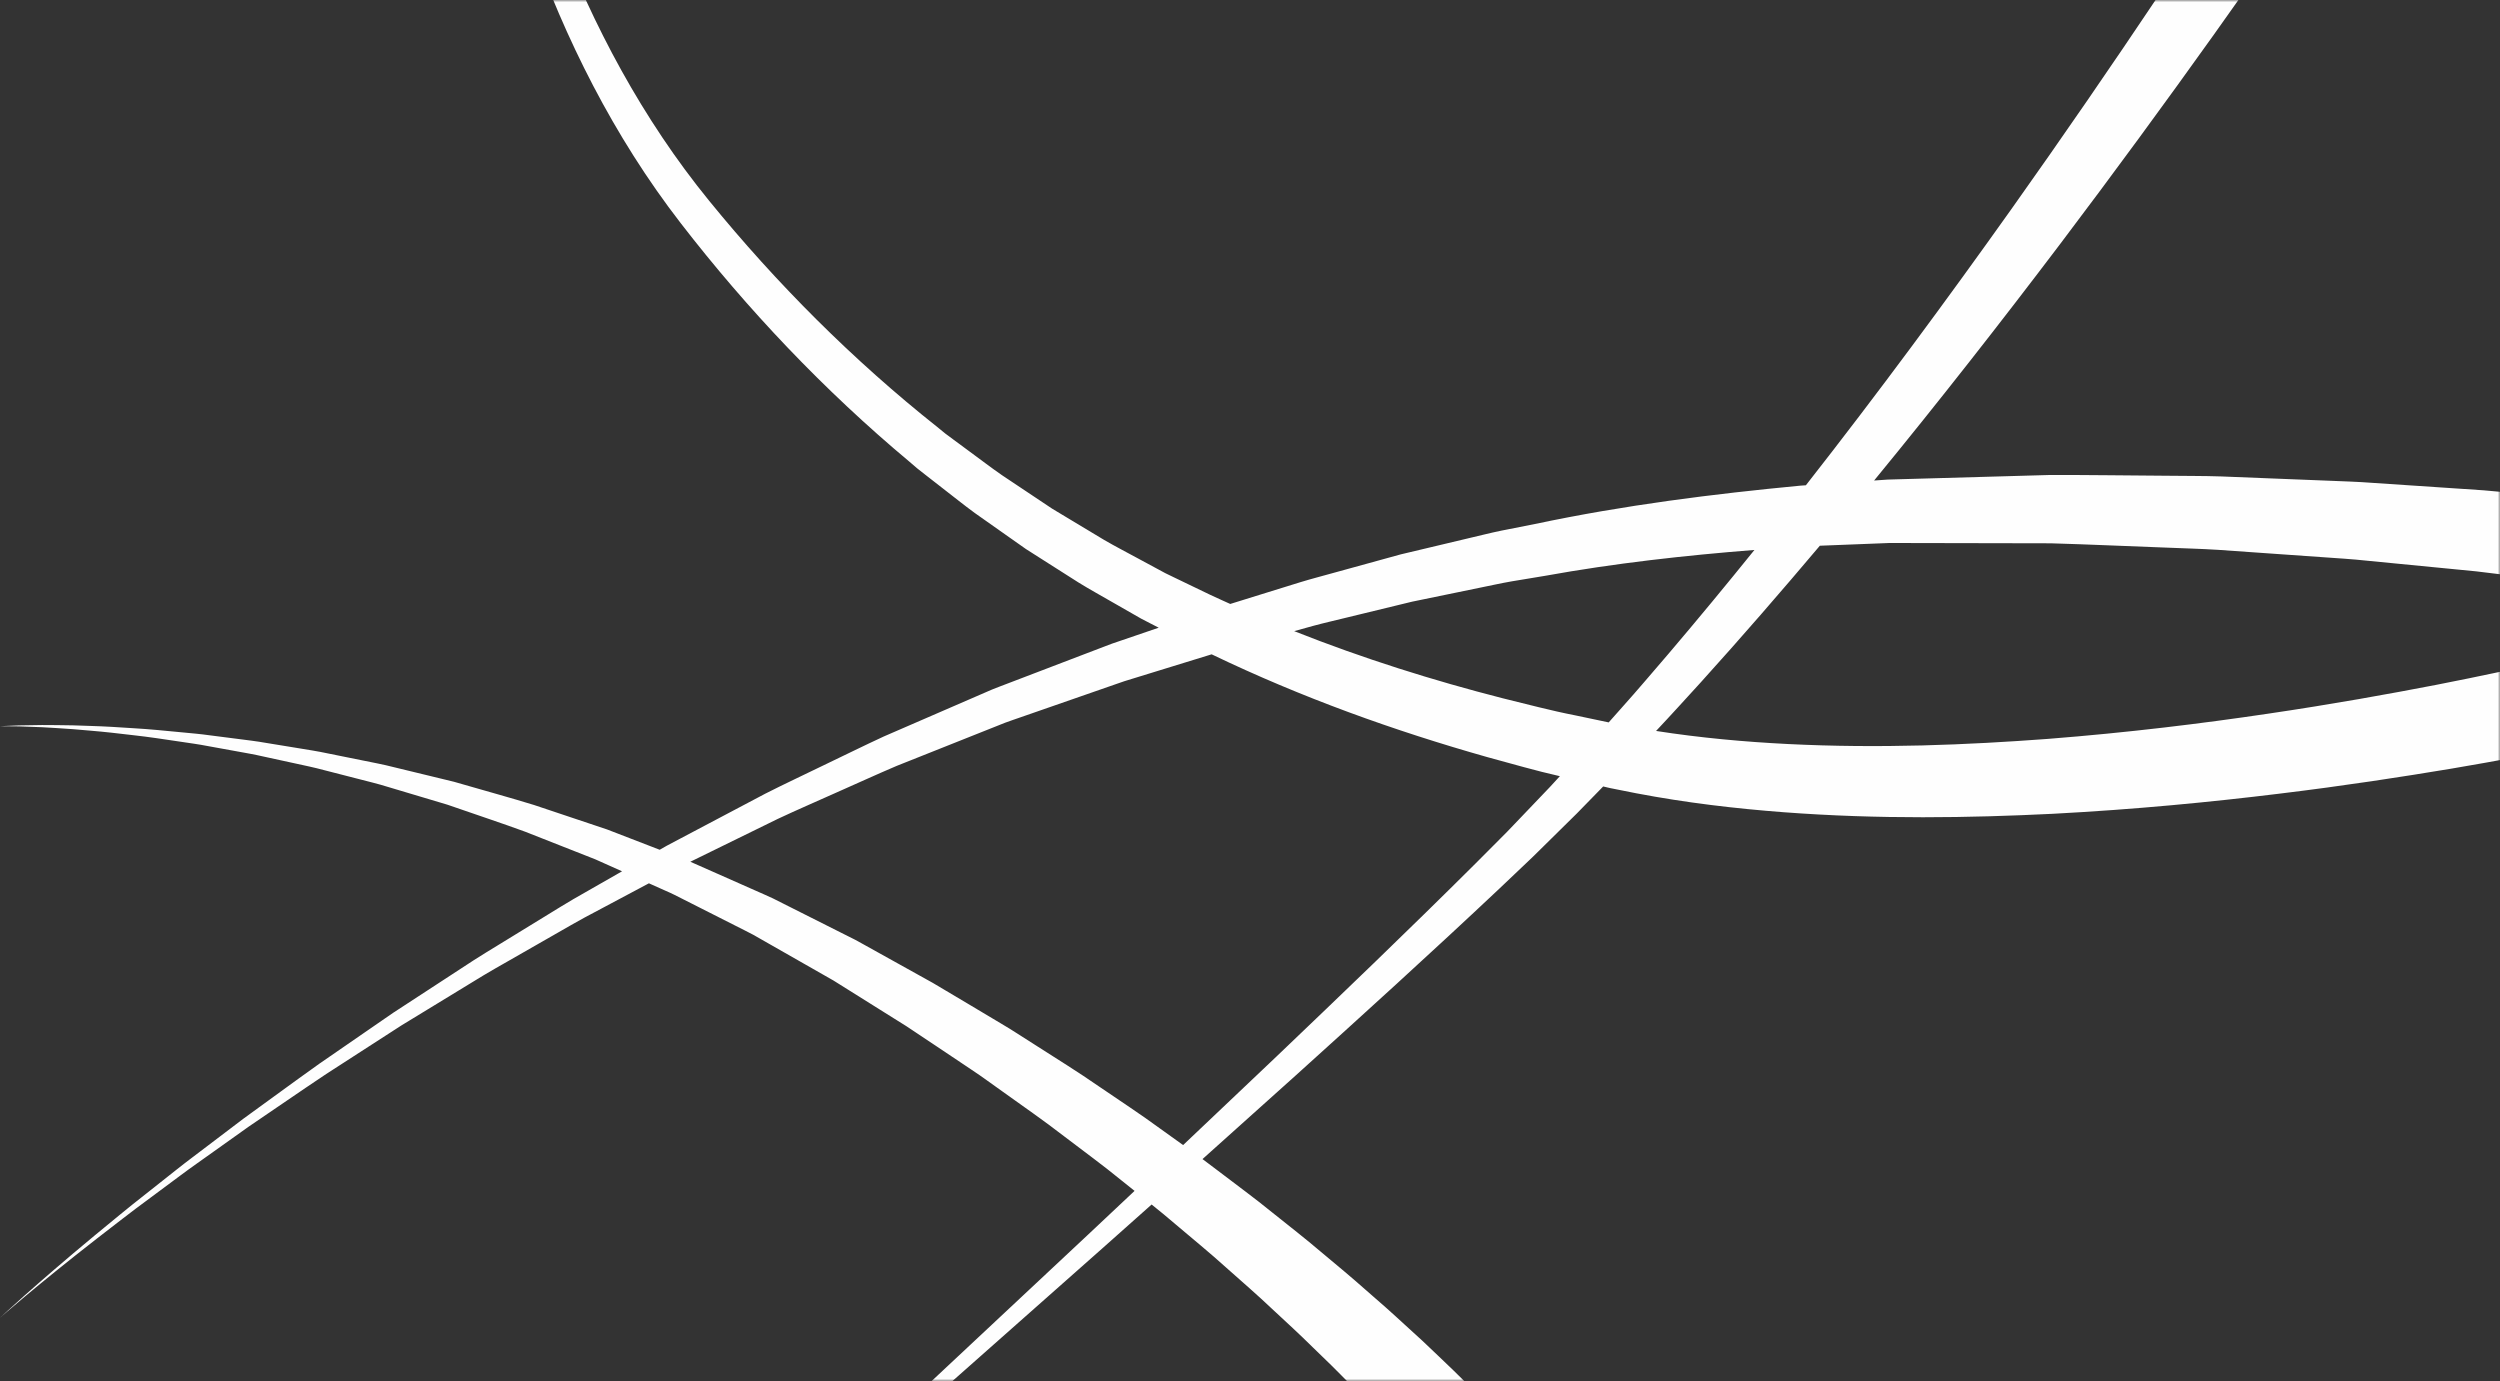 <?xml version="1.0" encoding="UTF-8" standalone="no"?>
<svg width="563px" height="311px" viewBox="0 0 563 311" version="1.1" xmlns="http://www.w3.org/2000/svg" xmlns:xlink="http://www.w3.org/1999/xlink">
    <rect x="0" y="0" width="563" height="311" fill="#333333" stroke="none"/>
    <!-- Generator: sketchtool 3.8.2 (29753) - http://www.bohemiancoding.com/sketch -->
    <title>FC77370A-8EDE-463A-A04B-68B2D9EA3493</title>
    <desc>Created with sketchtool.</desc>
    <defs>
        <rect id="path-1" x="0" y="0" width="617" height="311"></rect>
    </defs>
    <g id="Article" stroke="none" stroke-width="1" fill="none" fill-rule="evenodd">
        <g id="Article-2" transform="translate(-877, -100)">
            <g id="hero" transform="translate(0, 100)">
                <g id="icon-lignes" transform="translate(823, 0)">
                    <mask id="mask-2" fill="white">
                        <use xlink:href="#path-1"></use>
                    </mask>
                    <g id="Mask"></g>
                    <g id="icon" mask="url(#mask-2)" fill="#FEFEFE">
                        <g transform="translate(362.366, 62.68) rotate(-90) translate(-362.366, -62.68) translate(37.866, -245.82)" id="Fill-3">
                            <path d="M246.222,295.819 C246.896,298.283 247.45,300.789 248.07,303.27 C249.277,308.24 250.484,313.207 251.688,318.162 C252.716,323.153 253.741,328.133 254.764,333.098 C255.257,335.584 255.824,338.05 256.254,340.538 C256.667,343.027 257.079,345.512 257.49,347.993 C260.366,363.897 262.109,379.737 263.331,395.232 C255.474,388.893 247.665,382.448 239.955,375.883 C235.884,372.374 231.765,368.912 227.774,365.323 C226.678,364.354 225.589,363.384 224.496,362.414 C225.017,359.942 225.539,357.463 226.063,354.969 C227.157,349.339 228.6,344.013 229.938,338.514 C233.921,322.939 238.876,307.14 245.048,291.585 L246.222,295.819 Z M204.128,343.616 L201.227,340.844 L199.812,339.485 L198.399,338.079 C196.516,336.204 194.636,334.332 192.76,332.463 C177.798,317.439 163.315,302.327 149.336,287.685 C142.53,280.532 135.847,273.486 129.31,266.572 C130.526,264.871 131.746,263.156 132.994,261.434 C136.246,257.016 139.302,252.314 142.518,247.614 C145.769,242.941 148.808,238.009 151.969,233.079 C153.52,230.596 155.174,228.159 156.664,225.599 C158.181,223.058 159.705,220.503 161.235,217.939 C162.759,215.374 164.289,212.797 165.824,210.215 C167.284,207.588 168.749,204.954 170.217,202.316 C171.682,199.679 173.152,197.036 174.622,194.391 L175.173,193.4 L175.508,192.785 L175.762,192.283 L176.773,190.27 L178.799,186.244 L182.849,178.195 L184.872,174.175 C185.515,172.804 186.116,171.392 186.737,170.004 C187.97,167.223 189.199,164.446 190.426,161.677 C191.037,160.294 191.648,158.914 192.257,157.535 C192.544,156.888 192.833,156.243 193.112,155.595 C193.188,155.749 193.263,155.902 193.338,156.056 C194.37,158.162 195.408,160.279 196.45,162.405 C198.533,166.657 200.636,170.949 202.758,175.277 C204.809,179.638 206.721,184.107 208.731,188.566 C210.705,193.043 212.766,197.519 214.704,202.077 C216.537,206.68 218.38,211.31 220.233,215.964 C221.159,218.29 222.086,220.621 223.017,222.958 L224.414,226.466 C224.854,227.647 225.249,228.845 225.669,230.035 C227.328,234.803 228.993,239.589 230.662,244.391 C231.496,246.79 232.332,249.192 233.17,251.597 L233.775,253.349 L234.342,255.189 L235.477,258.873 C236.924,263.573 238.374,268.283 239.826,272.997 C230.043,293.33 222.566,314.275 216.697,335.013 C215.2,340.538 213.582,346.073 212.383,351.416 C211.57,350.668 210.756,349.92 209.944,349.173 C208.002,347.319 206.063,345.466 204.128,343.616 L204.128,343.616 Z M614.516,95.291 C603.736,95.292 590.644,95.323 575.623,95.581 C560.604,95.857 543.652,96.318 525.175,97.466 C515.936,98.032 506.319,98.804 496.375,99.776 C486.438,100.805 476.177,102.068 465.664,103.692 C444.669,107.046 422.609,111.836 400.559,119.591 C378.562,127.349 356.541,138.26 336.927,153.429 C317.523,168.42 299.282,185.691 283.23,204.907 L281.702,206.687 C281.207,207.292 280.736,207.918 280.253,208.532 L277.368,212.235 C275.463,214.717 273.482,217.145 271.641,219.673 L266.236,227.34 L263.538,231.173 L261.022,235.122 C259.347,237.756 257.674,240.387 256.002,243.015 C254.359,245.661 252.883,248.399 251.318,251.083 L249.005,255.126 L247.85,257.144 L246.783,259.207 C246.462,259.831 246.143,260.453 245.823,261.077 C245.254,259.41 244.683,257.738 244.114,256.074 L242.869,252.426 L242.247,250.602 L241.539,248.735 C240.617,246.321 239.696,243.909 238.776,241.501 C236.937,236.688 235.102,231.89 233.275,227.11 C232.813,225.919 232.375,224.718 231.894,223.537 L230.373,220.028 C229.36,217.692 228.35,215.361 227.342,213.037 C225.327,208.391 223.322,203.767 221.328,199.172 C219.23,194.627 217.013,190.169 214.885,185.711 C212.719,181.272 210.653,176.825 208.452,172.491 C206.182,168.194 203.93,163.931 201.701,159.71 C200.587,157.6 199.477,155.501 198.373,153.411 C197.821,152.367 197.269,151.326 196.719,150.287 C196.416,149.758 196.114,149.23 195.812,148.701 C197.349,144.718 198.88,140.753 200.394,136.83 C202.25,131.287 204.084,125.811 205.887,120.424 C207.563,115.001 209.023,109.61 210.551,104.373 L211.114,102.411 L211.595,100.438 C211.913,99.127 212.229,97.823 212.544,96.528 C213.172,93.937 213.794,91.379 214.406,88.855 C215.062,86.342 215.506,83.816 216.02,81.346 C216.518,78.875 217.01,76.441 217.493,74.047 C218.012,71.663 218.362,69.286 218.749,66.962 C219.128,64.639 219.502,62.359 219.867,60.126 C220.265,57.899 220.518,55.696 220.796,53.549 C221.071,51.402 221.339,49.305 221.602,47.261 C221.891,45.222 222.052,43.218 222.241,41.276 C222.425,39.333 222.604,37.447 222.777,35.62 C223.122,31.965 223.26,28.527 223.488,25.362 C223.677,22.193 223.72,19.274 223.828,16.644 C223.899,14.013 223.879,11.66 223.904,9.617 C223.872,7.573 223.845,5.835 223.822,4.425 C223.727,1.607 223.623,0.109 223.623,0.109 C223.623,0.109 223.649,1.612 223.598,4.426 C223.546,5.832 223.484,7.567 223.41,9.606 C223.277,11.643 223.176,13.985 222.969,16.601 C222.724,19.217 222.529,22.116 222.176,25.259 C221.787,28.399 221.471,31.803 220.94,35.418 C220.673,37.224 220.398,39.088 220.114,41.008 C219.826,42.925 219.563,44.902 219.169,46.914 C218.804,48.927 218.429,50.993 218.045,53.107 C217.659,55.222 217.295,57.388 216.785,59.576 C216.308,61.769 215.82,64.007 215.324,66.288 C214.822,68.569 214.355,70.898 213.716,73.233 C213.116,75.575 212.504,77.956 211.883,80.374 C211.249,82.787 210.682,85.255 209.904,87.705 C209.169,90.165 208.425,92.658 207.67,95.182 C207.294,96.443 206.915,97.712 206.534,98.988 L205.959,100.907 L205.303,102.812 C203.526,107.899 201.814,113.126 199.889,118.373 C197.841,123.571 195.76,128.857 193.653,134.208 C192.761,136.201 191.863,138.212 190.963,140.222 C190.002,138.541 189.042,136.863 188.09,135.197 C186.957,133.215 185.83,131.245 184.711,129.288 C183.587,127.334 182.376,125.447 181.226,123.542 C178.901,119.75 176.607,116.009 174.347,112.323 C173.206,110.489 172.123,108.638 170.959,106.856 C169.797,105.075 168.644,103.308 167.5,101.555 C165.215,98.051 162.967,94.606 160.762,91.225 C160.211,90.381 159.661,89.539 159.116,88.702 C158.548,87.879 157.984,87.059 157.422,86.244 C156.298,84.614 155.186,83.001 154.084,81.404 C151.882,78.212 149.726,75.084 147.618,72.029 C145.481,68.994 143.322,66.081 141.257,63.213 C139.178,60.354 137.154,57.569 135.186,54.862 C133.162,52.196 131.196,49.607 129.291,47.097 C127.374,44.598 125.574,42.139 123.737,39.84 C121.911,37.532 120.151,35.309 118.46,33.172 C115.111,28.872 111.885,25.042 109.025,21.543 C103.262,14.577 98.589,9.228 95.38,5.604 C92.155,1.991 90.389,0.109 90.389,0.109 C90.389,0.109 92.098,2.046 95.21,5.75 C98.307,9.469 102.813,14.953 108.354,22.083 C111.104,25.665 114.207,29.581 117.419,33.975 C119.042,36.158 120.731,38.43 122.483,40.787 C124.245,43.136 125.968,45.645 127.804,48.196 C129.627,50.755 131.509,53.396 133.446,56.116 C135.326,58.874 137.261,61.712 139.246,64.625 C141.219,67.545 143.281,70.513 145.319,73.601 C147.326,76.709 149.379,79.889 151.477,83.136 C152.525,84.76 153.585,86.4 154.654,88.056 C155.189,88.885 155.726,89.717 156.266,90.554 C156.784,91.403 157.305,92.258 157.829,93.116 C159.922,96.548 162.055,100.044 164.224,103.601 C165.308,105.378 166.402,107.172 167.504,108.979 C168.608,110.785 169.63,112.66 170.709,114.519 C172.844,118.251 175.012,122.039 177.21,125.88 C178.296,127.807 179.441,129.716 180.5,131.693 C181.553,133.672 182.612,135.662 183.679,137.666 C185.191,140.508 186.721,143.382 188.259,146.27 C187.686,147.55 187.116,148.825 186.541,150.11 C185.969,151.461 185.293,152.755 184.632,154.058 C183.971,155.362 183.31,156.668 182.648,157.977 C181.326,160.59 180,163.211 178.671,165.837 C178,167.149 177.362,168.465 176.664,169.773 L174.435,173.682 L169.971,181.51 L167.738,185.426 L166.622,187.382 L166.343,187.872 C166.349,187.86 166.233,188.069 166.337,187.878 L166.263,187.996 L166.115,188.233 L165.523,189.179 C163.942,191.702 162.362,194.223 160.786,196.739 C159.212,199.252 157.641,201.762 156.074,204.264 C154.437,206.72 152.803,209.169 151.177,211.607 C149.546,214.041 147.923,216.466 146.308,218.878 C144.719,221.307 142.971,223.613 141.327,225.963 C137.979,230.627 134.762,235.293 131.342,239.698 C127.959,244.126 124.743,248.559 121.34,252.704 C120.549,253.684 119.768,254.664 118.992,255.639 C115.69,252.135 112.431,248.671 109.221,245.251 C96.533,231.695 84.537,218.878 73.463,207.046 C29.26,159.634 -1.13686838e-12,127.825 -1.13686838e-12,127.825 C-1.13686838e-12,127.825 28.365,160.432 71.243,209.06 C81.987,221.198 93.626,234.347 105.937,248.254 C109.215,251.946 112.547,255.691 115.924,259.479 C114.442,261.325 112.96,263.142 111.448,264.891 C108.147,268.778 105.019,272.625 101.799,276.176 C98.614,279.757 95.589,283.261 92.534,286.482 C89.514,289.736 86.641,292.871 83.798,295.74 C82.392,297.189 81.021,298.601 79.689,299.973 C78.354,301.342 77.015,302.625 75.742,303.894 C74.463,305.155 73.225,306.376 72.031,307.554 C70.815,308.708 69.642,309.818 68.516,310.884 C66.277,313.035 64.18,314.951 62.278,316.668 C58.489,320.124 55.446,322.713 53.385,324.447 C52.348,325.326 51.622,325.89 51.102,326.322 C50.543,326.768 50.254,326.998 50.254,326.998 L63.072,342.397 C63.072,342.397 63.358,342.143 63.912,341.652 C64.486,341.127 65.42,340.309 66.482,339.31 C68.631,337.303 71.733,334.368 75.52,330.535 C77.425,328.627 79.517,326.504 81.73,324.146 C82.845,322.974 84.005,321.753 85.208,320.487 C86.384,319.2 87.601,317.867 88.86,316.489 C90.111,315.106 91.429,313.703 92.735,312.216 C94.038,310.727 95.378,309.195 96.753,307.623 C99.533,304.504 102.326,301.122 105.26,297.61 C108.23,294.13 111.153,290.367 114.23,286.521 C117.343,282.702 120.348,278.59 123.521,274.434 C124.409,273.29 125.283,272.119 126.155,270.937 C132.273,277.778 138.52,284.741 144.884,291.811 C158.471,306.857 172.534,322.372 187.167,337.905 C189.006,339.841 190.848,341.78 192.694,343.723 L194.08,345.181 L195.514,346.642 L198.332,349.5 C200.211,351.407 202.093,353.316 203.978,355.229 C205.915,357.12 207.855,359.012 209.796,360.907 C209.886,360.997 209.979,361.083 210.069,361.172 L209.833,362.164 L209.689,362.801 L209.584,363.333 L209.372,364.393 C209.091,365.808 208.811,367.219 208.531,368.626 C206.383,379.893 205.088,390.981 204.27,401.766 C202.638,423.348 202.994,443.709 203.912,462.414 C204.901,481.119 206.574,498.182 208.421,513.248 C210.246,528.319 212.285,541.39 214.074,552.141 C215.896,562.887 217.508,571.307 218.668,577.057 C219.268,579.939 219.728,582.149 220.037,583.638 C220.369,585.152 220.541,585.934 220.541,585.934 L240.032,581.295 C240.032,581.295 239.855,580.577 239.513,579.186 C239.179,577.762 238.683,575.65 238.036,572.893 C236.771,567.353 234.988,559.177 232.94,548.716 C230.924,538.251 228.602,525.503 226.444,510.813 C224.262,496.127 222.206,479.5 220.782,461.327 C219.425,443.166 218.588,423.42 219.628,402.727 C220.117,393.001 221.012,383.066 222.57,373.079 C226.184,376.493 229.879,379.817 233.548,383.177 C243.657,392.317 253.94,401.235 264.283,409.963 C264.425,413.579 264.565,417.178 264.705,420.746 C264.751,421.916 264.797,423.085 264.843,424.251 L264.877,425.125 L264.895,425.561 C264.895,425.566 264.898,425.633 264.899,425.678 L264.899,425.859 L264.895,427.627 C264.89,429.981 264.886,432.323 264.881,434.652 C264.863,443.97 264.844,453.086 264.827,461.96 C264.574,470.759 264.175,479.261 263.876,487.508 C263.693,491.631 263.612,495.671 263.354,499.658 C263.074,503.647 262.799,507.561 262.531,511.394 C262.261,515.227 261.998,518.979 261.741,522.648 C261.475,526.315 261.274,529.899 260.891,533.383 C260.211,540.351 259.566,546.962 258.962,553.174 C258.809,554.727 258.659,556.254 258.513,557.757 C258.33,559.255 258.152,560.727 257.976,562.173 C257.625,565.066 257.286,567.855 256.96,570.534 C256.3,575.889 255.755,580.819 255.079,585.236 C254.449,589.66 253.886,593.61 253.397,597.048 C252.854,600.463 252.392,603.368 252.018,605.723 C251.644,608.087 251.346,609.874 251.13,611.041 C250.922,612.224 250.814,612.834 250.814,612.834 L270.563,616.211 C270.563,616.211 270.659,615.547 270.848,614.261 C271.046,612.963 271.301,611.081 271.611,608.653 C271.922,606.218 272.306,603.213 272.758,599.681 C273.152,596.157 273.605,592.106 274.111,587.568 C274.664,583.033 275.068,578.004 275.574,572.533 C275.823,569.797 276.08,566.951 276.349,563.998 C276.482,562.521 276.619,561.019 276.758,559.49 C276.861,557.958 276.966,556.402 277.074,554.818 C277.497,548.49 277.948,541.755 278.423,534.656 C278.703,531.11 278.799,527.46 278.957,523.728 C279.105,519.996 279.256,516.178 279.411,512.279 C279.567,508.381 279.725,504.401 279.886,500.346 C280.024,496.287 279.985,492.116 280.044,487.895 C280.094,479.449 280.232,470.695 280.213,461.752 C279.962,452.882 279.704,443.769 279.44,434.455 C279.374,432.127 279.308,429.786 279.242,427.433 L279.191,425.666 L279.167,425.08 L279.136,424.632 L279.074,423.735 C279.038,423.22 279.002,422.701 278.967,422.184 C296.772,436.792 314.64,450.765 332.078,463.966 C364.512,488.486 395.511,510.38 422.426,528.662 C449.349,546.943 472.187,561.596 488.493,571.547 C496.644,576.527 503.17,580.335 507.768,582.888 C510.15,584.161 511.866,585.126 513.278,585.792 C514.618,586.45 515.31,586.79 515.31,586.79 L523.437,568.477 C523.437,568.477 522.91,568.235 521.889,567.768 C520.915,567.357 519.217,566.469 517.099,565.42 C512.771,563.183 506.355,559.697 498.229,555.059 C481.969,545.794 458.9,531.949 431.659,514.618 C404.421,497.281 372.984,476.458 340.061,453.08 C319.677,438.586 298.699,423.12 277.897,406.821 C277.869,406.409 277.841,406.001 277.811,405.588 C275.952,386.069 273.441,365.932 269.177,345.824 C268.68,343.304 268.181,340.78 267.682,338.251 C267.165,335.727 266.513,333.229 265.934,330.711 C264.739,325.685 263.54,320.645 262.338,315.595 C260.963,310.596 259.583,305.586 258.203,300.573 C257.497,298.069 256.859,295.552 256.096,293.06 L253.78,285.591 C252.9,282.796 252.04,279.987 251.17,277.185 C251.86,275.668 252.532,274.145 253.247,272.636 C254.54,269.951 255.833,267.262 257.131,264.568 L258.11,262.55 L259.175,260.575 L261.309,256.619 C262.753,253.992 264.11,251.307 265.631,248.713 C267.181,246.135 268.732,243.556 270.285,240.972 L272.617,237.093 L275.131,233.327 L280.165,225.783 C281.882,223.293 283.74,220.901 285.52,218.452 L288.22,214.796 C288.673,214.19 289.113,213.572 289.577,212.974 L291.014,211.213 C306.082,192.218 323.379,174.965 341.976,159.825 C360.41,144.8 381.431,133.674 402.746,125.542 C424.106,117.411 445.74,112.12 466.444,108.273 C476.812,106.4 486.963,104.888 496.812,103.613 C506.669,102.397 516.219,101.386 525.408,100.588 C543.783,98.976 560.689,98.086 575.678,97.429 C590.67,96.79 603.752,96.427 614.526,96.152 C636.08,95.705 648.395,95.45 648.395,95.45 C648.395,95.45 636.076,95.393 614.516,95.291 L614.516,95.291 Z"></path>
                        </g>
                    </g>
                </g>
            </g>
        </g>
    </g>
</svg>